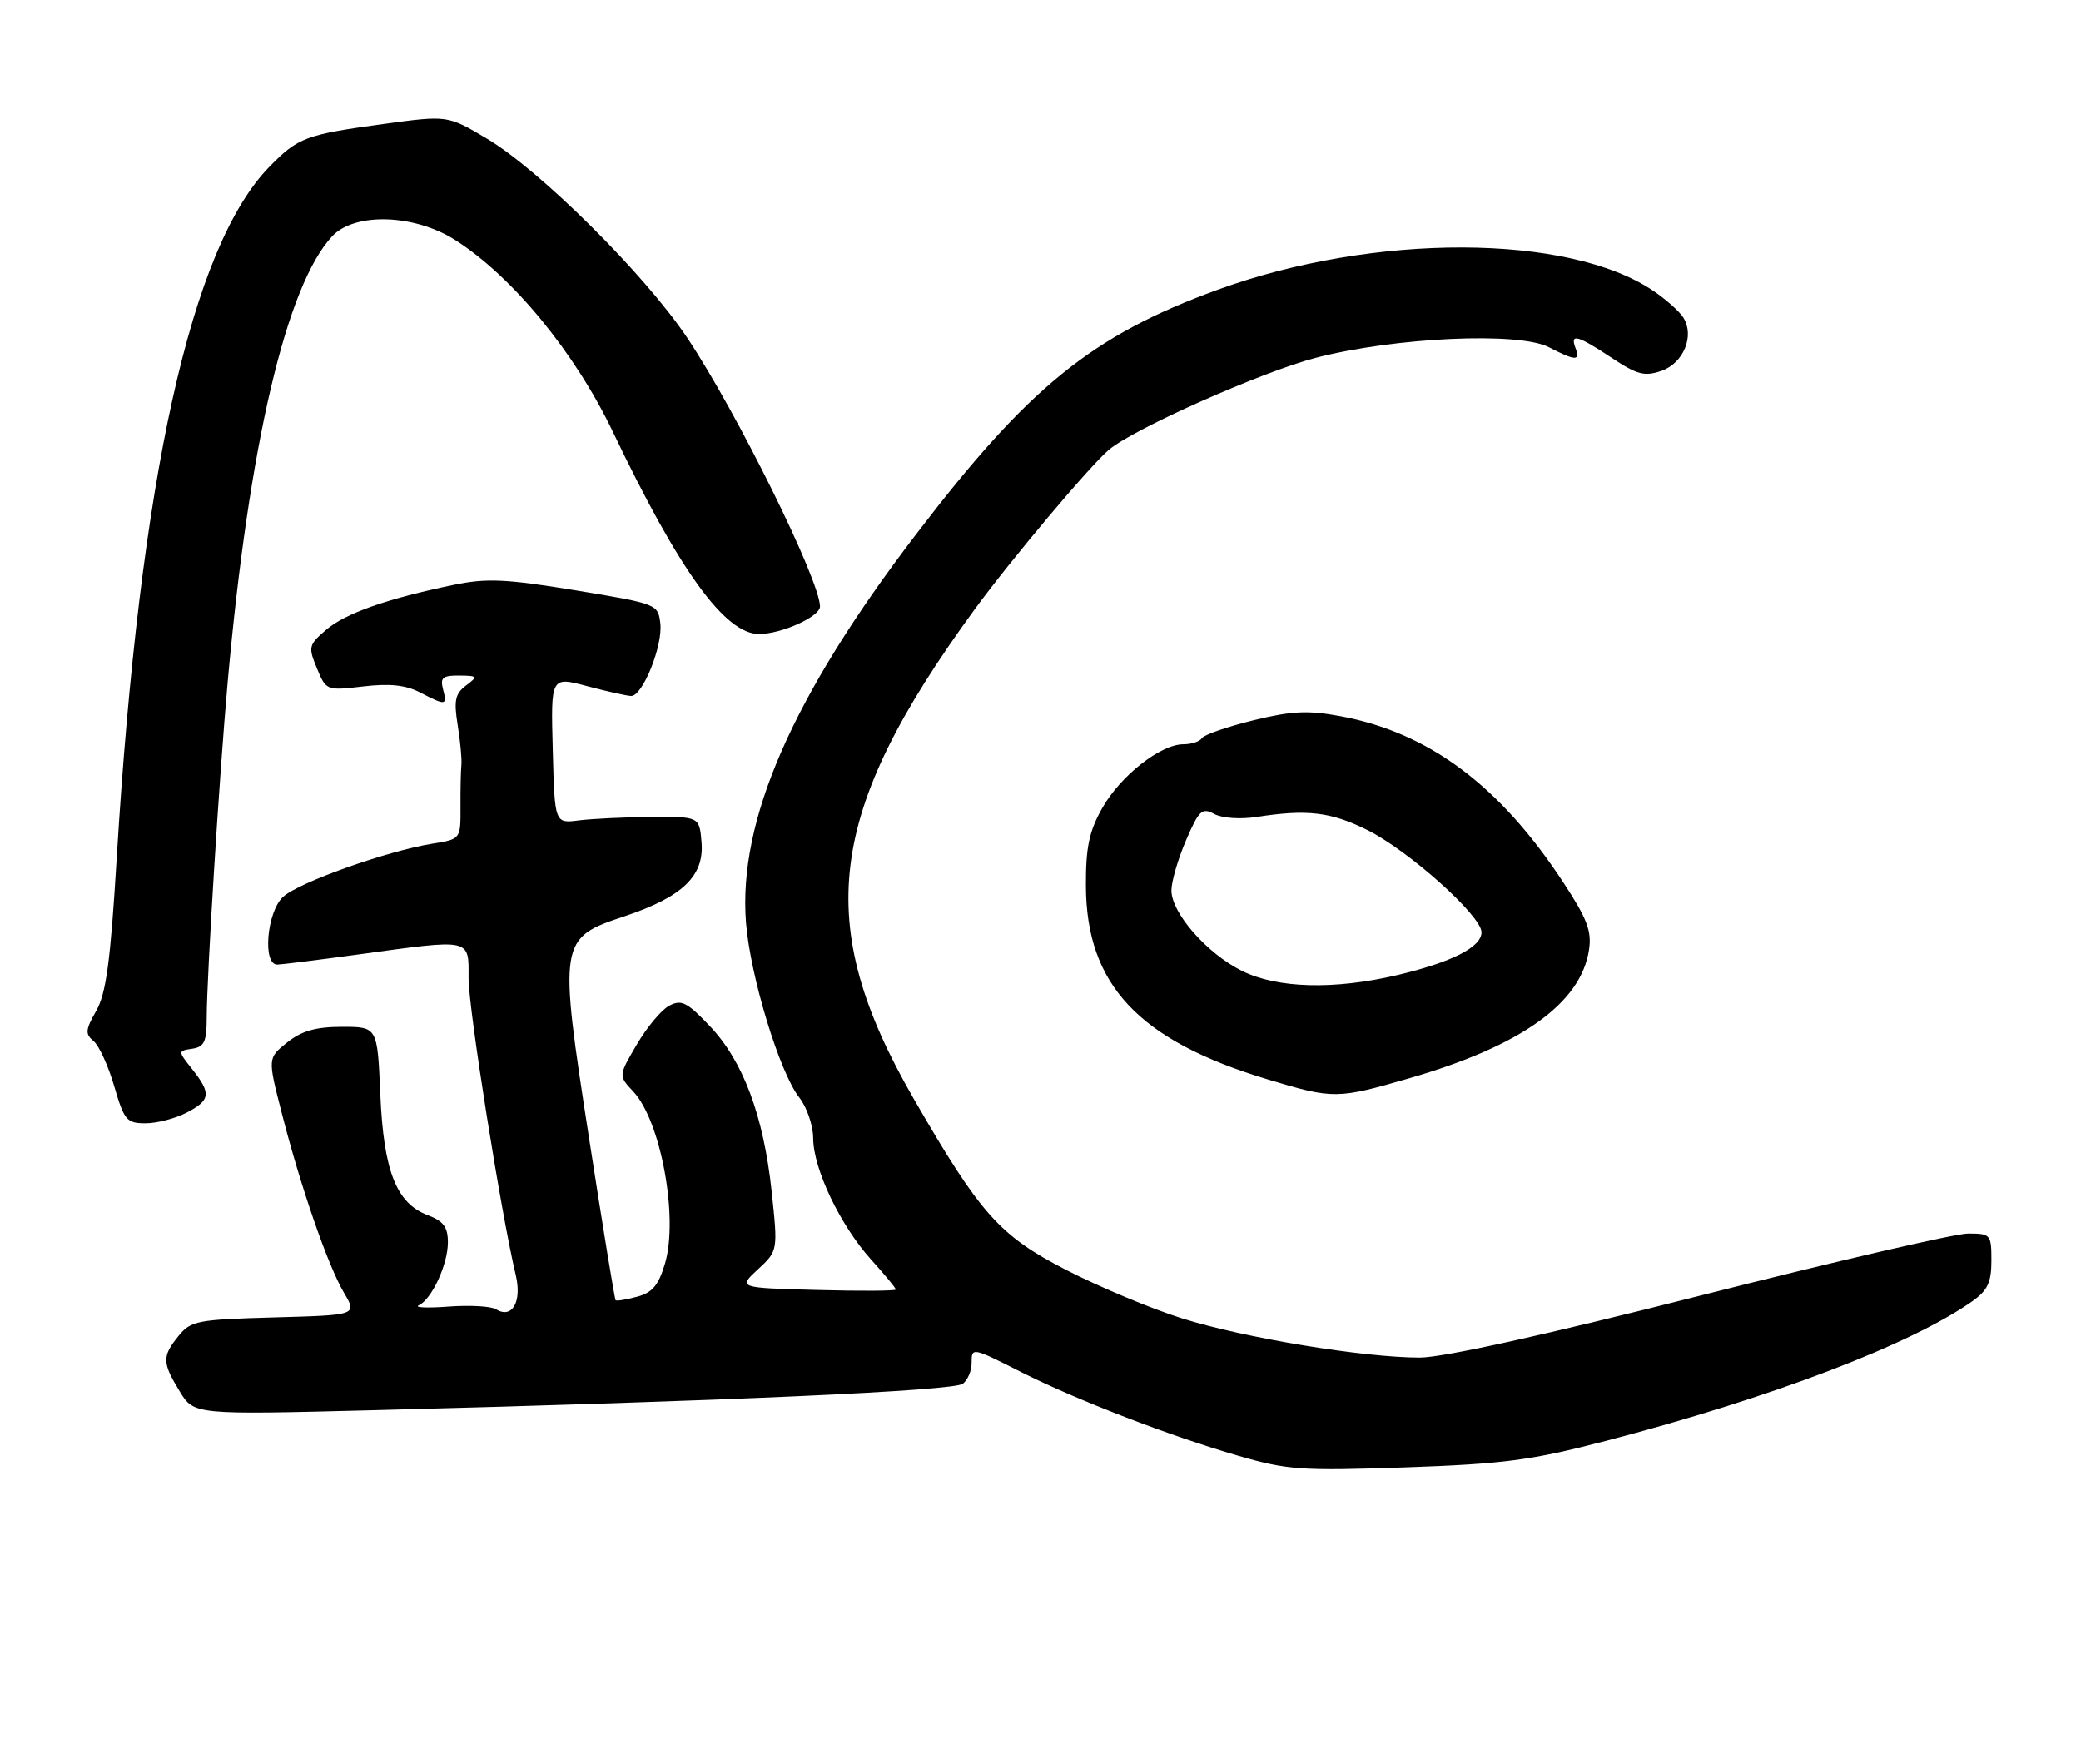 <?xml version="1.0" encoding="UTF-8" standalone="no"?>
<!DOCTYPE svg PUBLIC "-//W3C//DTD SVG 1.1//EN" "http://www.w3.org/Graphics/SVG/1.1/DTD/svg11.dtd" >
<svg xmlns="http://www.w3.org/2000/svg" xmlns:xlink="http://www.w3.org/1999/xlink" version="1.1" viewBox="0 0 302 256">
 <g >
 <path fill="currentColor"
d=" M 233.00 209.10 C 257.07 202.83 277.32 195.11 286.25 188.81 C 288.45 187.25 289.00 186.08 289.00 182.93 C 289.00 179.13 288.89 179.00 285.61 179.00 C 283.75 179.00 266.27 183.05 246.77 188.00 C 224.22 193.73 209.41 197.00 206.04 197.00 C 197.90 197.00 180.59 194.15 171.60 191.33 C 167.15 189.94 159.55 186.76 154.72 184.28 C 145.04 179.30 142.27 176.19 132.59 159.42 C 117.91 133.98 119.90 117.99 141.39 88.50 C 146.69 81.24 158.29 67.45 160.97 65.23 C 164.70 62.14 183.25 53.91 191.00 51.91 C 202.52 48.94 220.41 48.13 224.77 50.38 C 228.65 52.39 229.37 52.41 228.64 50.50 C 227.81 48.33 228.94 48.64 233.87 51.91 C 237.61 54.39 238.66 54.66 241.13 53.81 C 244.32 52.69 245.95 48.74 244.30 46.10 C 243.76 45.22 241.82 43.48 239.99 42.24 C 227.69 33.86 199.34 33.79 176.63 42.07 C 158.40 48.73 149.24 56.17 132.83 77.68 C 114.99 101.05 107.11 119.07 108.26 133.86 C 108.87 141.62 113.13 155.63 116.00 159.27 C 117.10 160.67 118.00 163.32 118.01 165.16 C 118.02 169.60 121.95 177.83 126.40 182.76 C 128.38 184.95 130.00 186.91 130.00 187.12 C 130.00 187.33 124.85 187.36 118.55 187.19 C 107.10 186.88 107.10 186.88 110.00 184.19 C 112.90 181.50 112.90 181.50 111.98 172.85 C 110.80 161.86 107.84 153.97 102.99 148.87 C 99.69 145.40 98.88 145.00 97.11 145.94 C 95.98 146.54 93.87 149.08 92.41 151.57 C 89.75 156.10 89.75 156.10 91.90 158.39 C 95.90 162.65 98.48 176.65 96.51 183.34 C 95.57 186.51 94.68 187.58 92.45 188.17 C 90.88 188.59 89.48 188.82 89.34 188.68 C 89.20 188.53 87.47 177.96 85.49 165.19 C 81.05 136.56 81.12 136.12 90.60 132.97 C 99.04 130.16 102.21 127.12 101.81 122.24 C 101.50 118.50 101.50 118.50 94.50 118.55 C 90.65 118.58 85.92 118.81 84.00 119.05 C 80.50 119.50 80.50 119.50 80.22 108.83 C 79.93 98.16 79.93 98.16 85.22 99.57 C 88.12 100.34 90.99 100.98 91.60 100.99 C 93.26 101.01 96.21 93.69 95.83 90.47 C 95.50 87.66 95.39 87.62 83.52 85.66 C 73.44 84.01 70.65 83.88 65.93 84.85 C 56.16 86.87 50.12 89.00 47.33 91.39 C 44.78 93.58 44.71 93.88 45.99 96.97 C 47.33 100.21 47.37 100.23 52.70 99.61 C 56.55 99.15 58.88 99.40 60.98 100.49 C 64.73 102.43 64.92 102.40 64.29 100.00 C 63.86 98.34 64.25 98.01 66.63 98.03 C 69.33 98.06 69.39 98.15 67.61 99.49 C 66.05 100.67 65.85 101.67 66.42 105.21 C 66.80 107.57 67.04 110.17 66.96 111.00 C 66.87 111.83 66.81 114.59 66.83 117.13 C 66.85 121.77 66.85 121.77 62.79 122.42 C 56.21 123.47 43.31 128.06 41.07 130.15 C 38.71 132.35 38.07 140.02 40.25 139.97 C 40.94 139.95 46.22 139.29 52.00 138.50 C 68.60 136.23 68.00 136.10 68.00 141.97 C 68.00 146.45 72.73 176.18 74.85 185.03 C 75.77 188.91 74.32 191.43 71.98 189.99 C 71.26 189.54 68.16 189.37 65.09 189.60 C 62.01 189.83 60.07 189.75 60.77 189.42 C 62.67 188.52 65.00 183.48 65.00 180.27 C 65.00 178.06 64.36 177.20 62.09 176.34 C 57.51 174.61 55.67 169.93 55.19 158.75 C 54.77 149.00 54.77 149.00 49.63 149.00 C 45.80 149.01 43.78 149.59 41.67 151.27 C 38.84 153.54 38.84 153.54 40.89 161.52 C 43.64 172.27 47.57 183.60 49.91 187.58 C 51.84 190.84 51.84 190.84 39.83 191.17 C 28.61 191.48 27.69 191.66 25.91 193.86 C 23.51 196.83 23.52 197.71 26.08 201.90 C 28.15 205.30 28.15 205.30 54.33 204.63 C 105.16 203.32 138.50 201.83 139.75 200.79 C 140.44 200.22 141.00 198.91 141.00 197.88 C 141.00 195.46 140.97 195.45 148.23 199.12 C 156.21 203.14 169.77 208.37 179.68 211.24 C 186.86 213.32 188.84 213.45 204.00 212.93 C 218.25 212.43 222.21 211.91 233.00 209.10 Z  M 27.05 161.47 C 30.56 159.66 30.69 158.68 27.90 155.16 C 25.80 152.50 25.80 152.50 27.90 152.18 C 29.65 151.91 30.00 151.16 30.00 147.68 C 30.01 141.69 31.83 112.51 33.04 99.00 C 36.12 64.57 41.57 41.34 48.23 34.26 C 51.49 30.79 60.13 31.06 66.05 34.82 C 74.36 40.10 83.43 51.14 88.94 62.66 C 98.57 82.81 105.21 92.00 110.15 92.00 C 113.41 92.00 119.00 89.48 119.00 88.01 C 119.00 84.23 106.95 59.83 99.76 49.06 C 93.60 39.83 78.40 24.71 70.65 20.11 C 64.95 16.72 64.95 16.72 55.72 17.98 C 44.37 19.53 43.28 19.94 39.15 24.14 C 27.73 35.77 20.28 69.40 16.94 124.50 C 16.03 139.53 15.40 144.17 13.96 146.69 C 12.39 149.44 12.34 150.04 13.58 151.07 C 14.37 151.72 15.72 154.68 16.58 157.63 C 18.02 162.57 18.38 163.00 21.12 163.00 C 22.76 163.00 25.43 162.31 27.05 161.47 Z  M 204.61 156.44 C 220.76 151.76 229.43 145.56 230.60 137.84 C 231.02 135.11 230.33 133.31 226.84 128.00 C 217.62 113.95 207.33 106.29 194.51 103.92 C 189.80 103.05 187.46 103.16 181.86 104.53 C 178.08 105.46 174.73 106.62 174.43 107.11 C 174.13 107.60 172.92 108.00 171.74 108.00 C 168.43 108.00 162.60 112.58 159.96 117.26 C 158.06 120.63 157.57 122.94 157.59 128.50 C 157.63 142.89 165.23 150.99 184.00 156.64 C 193.55 159.51 194.04 159.50 204.61 156.44 Z  M 180.23 140.88 C 175.16 138.37 170.00 132.48 170.00 129.21 C 170.00 127.92 170.95 124.66 172.11 121.96 C 174.00 117.57 174.44 117.16 176.22 118.12 C 177.36 118.73 180.01 118.91 182.36 118.55 C 189.65 117.41 193.10 117.81 198.36 120.41 C 204.37 123.37 215.00 132.88 215.00 135.28 C 215.00 137.44 210.69 139.62 202.80 141.49 C 193.61 143.65 185.38 143.43 180.23 140.88 Z "/>
</g>
</svg>